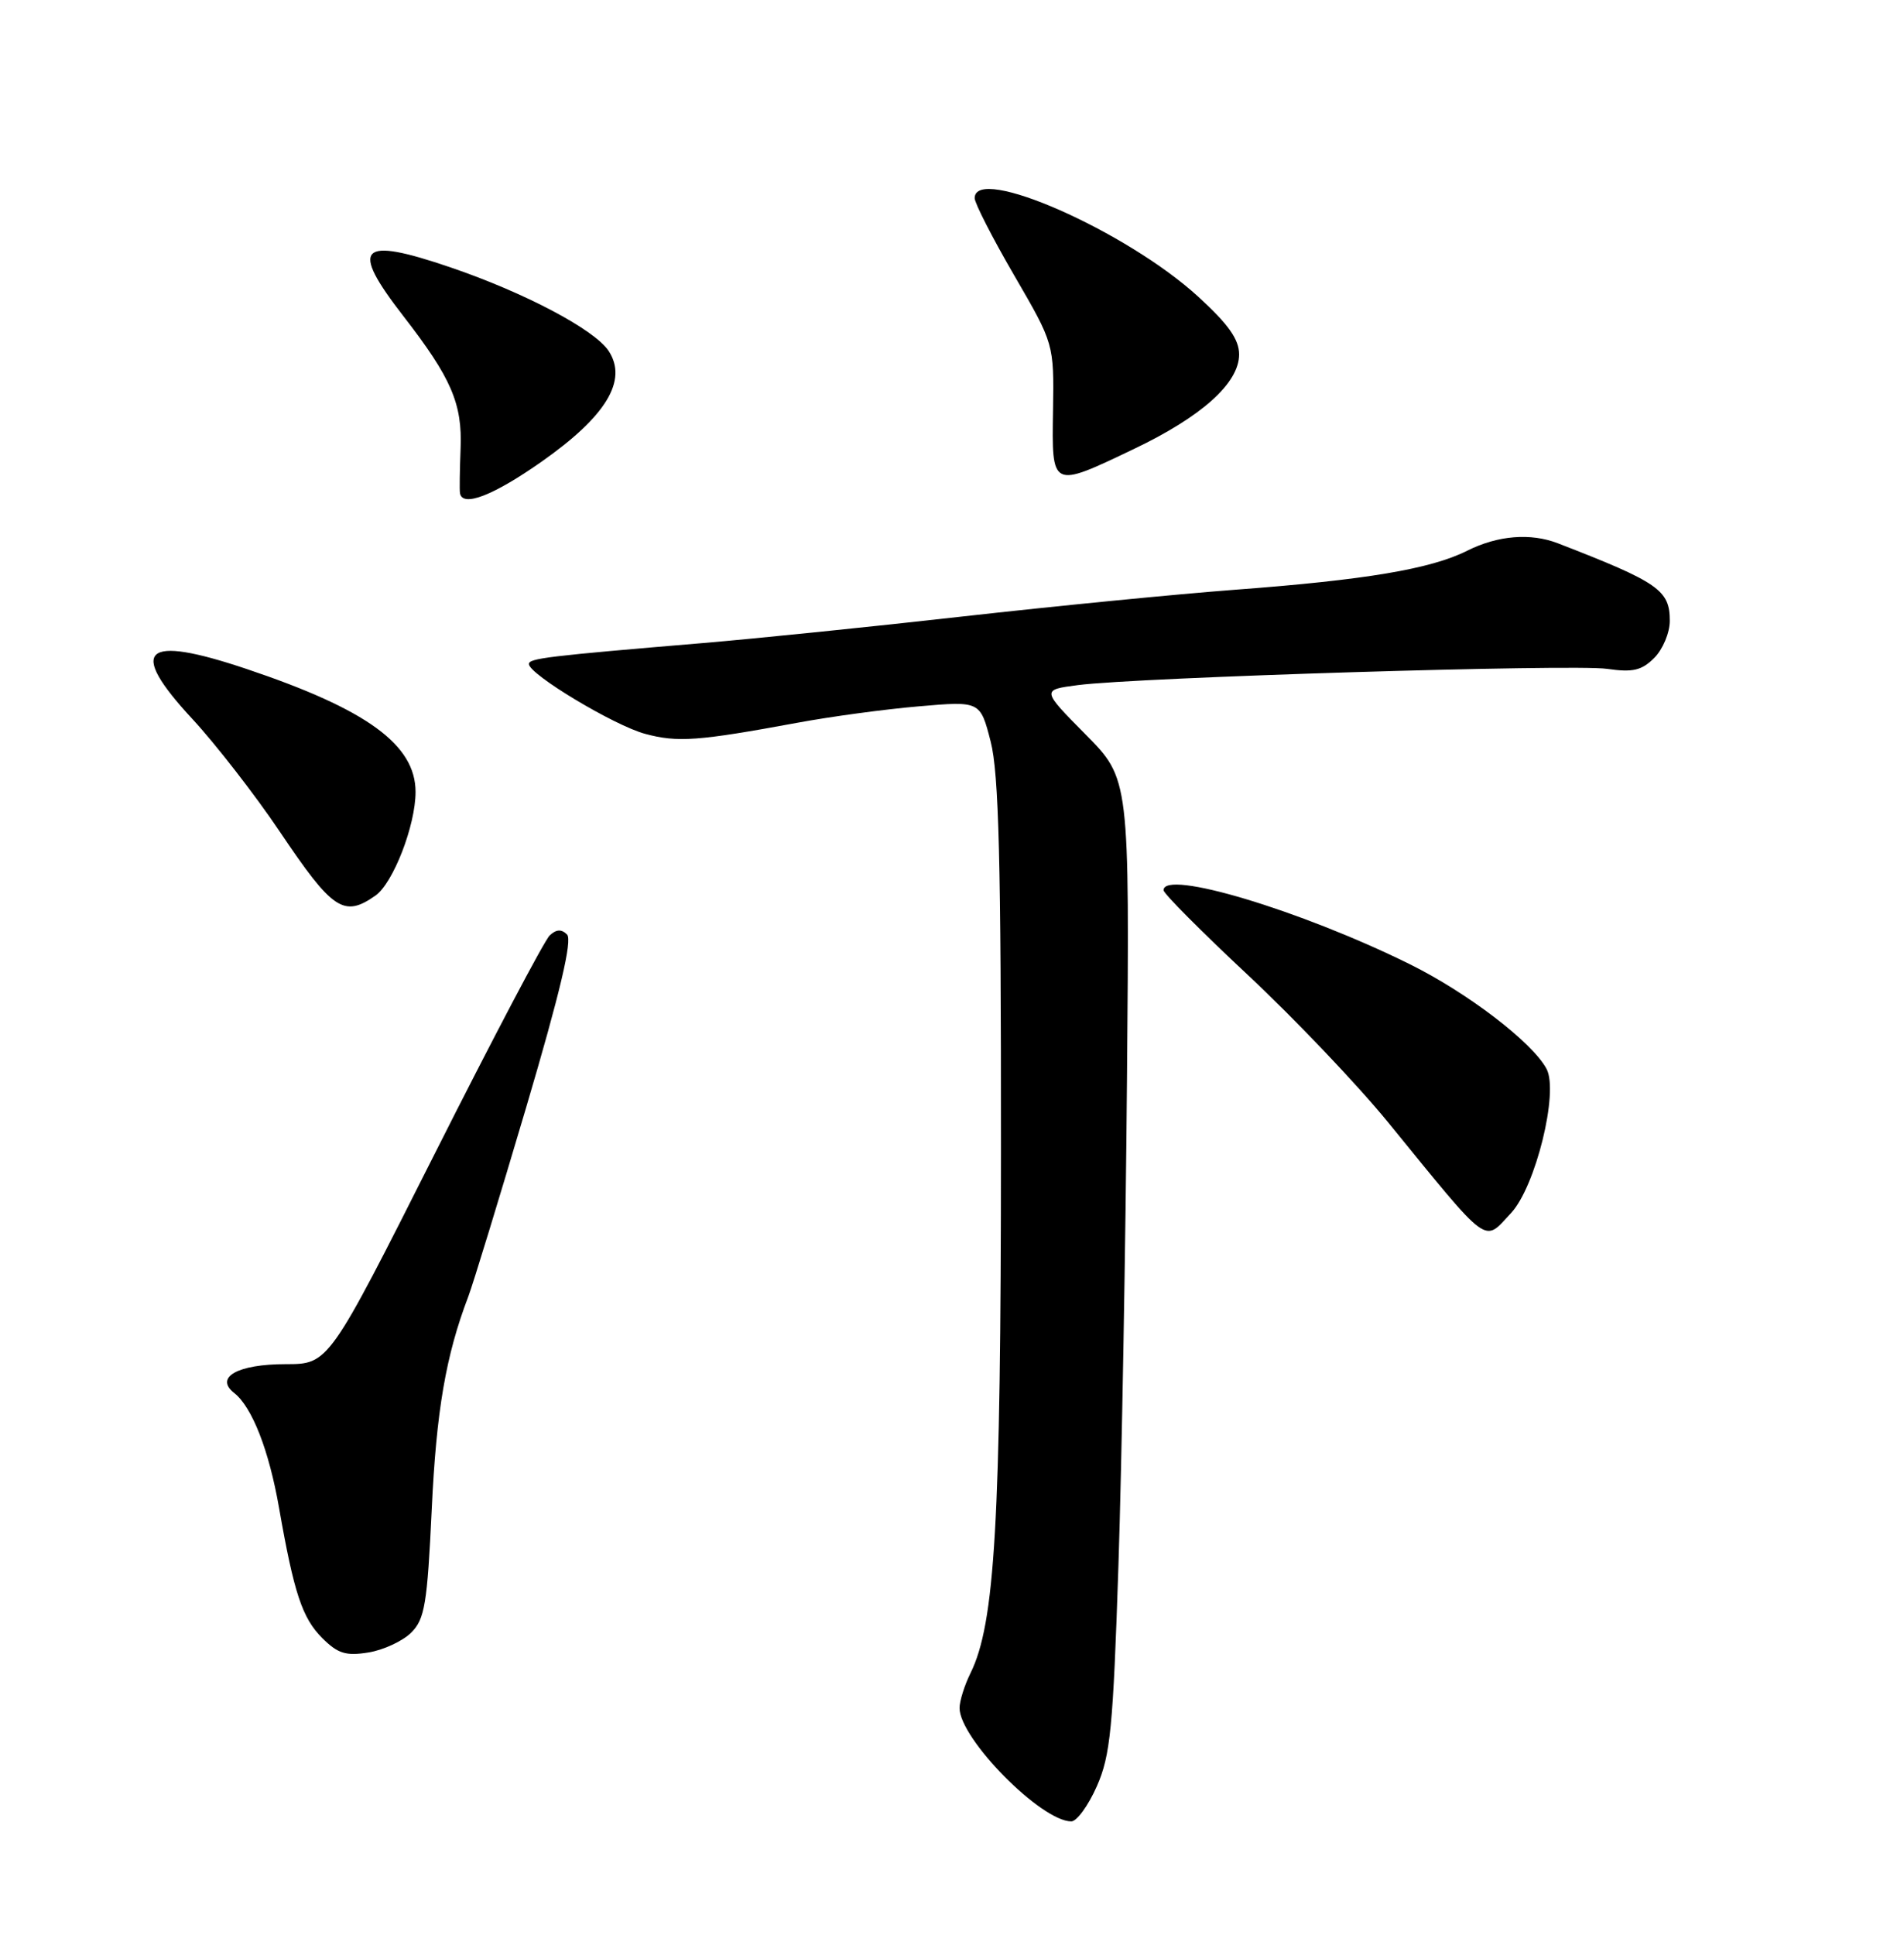 <?xml version="1.0" encoding="UTF-8" standalone="no"?>
<!DOCTYPE svg PUBLIC "-//W3C//DTD SVG 1.1//EN" "http://www.w3.org/Graphics/SVG/1.1/DTD/svg11.dtd" >
<svg xmlns="http://www.w3.org/2000/svg" xmlns:xlink="http://www.w3.org/1999/xlink" version="1.1" viewBox="0 0 252 256">
 <g >
 <path fill="currentColor"
d=" M 145.17 236.35 C 146.97 232.28 147.32 228.66 148.03 207.10 C 148.47 193.57 148.98 164.63 149.16 142.78 C 149.50 103.06 149.50 103.06 143.67 97.17 C 137.84 91.28 137.84 91.28 142.67 90.65 C 150.68 89.62 208.19 87.85 212.70 88.50 C 216.11 88.99 217.28 88.72 218.95 87.05 C 220.08 85.92 221.00 83.72 221.00 82.15 C 221.00 78.08 219.54 77.06 206.20 71.89 C 202.59 70.49 198.24 70.84 194.21 72.86 C 189.38 75.29 180.74 76.74 163.50 78.03 C 155.80 78.61 139.60 80.20 127.50 81.56 C 115.40 82.93 99.88 84.51 93.00 85.09 C 72.48 86.81 70.00 87.11 70.00 87.86 C 70.00 89.22 81.29 96.00 85.38 97.10 C 89.68 98.26 92.38 98.06 105.50 95.64 C 109.90 94.82 117.15 93.84 121.62 93.46 C 129.74 92.76 129.74 92.76 131.12 98.13 C 132.20 102.34 132.50 114.02 132.48 152.00 C 132.47 201.49 131.69 214.83 128.44 221.40 C 127.65 223.00 127.00 225.07 127.00 226.00 C 127.00 230.05 137.80 241.00 141.79 241.00 C 142.52 241.00 144.04 238.91 145.17 236.35 Z  M 54.43 216.02 C 56.22 214.23 56.55 212.22 57.14 199.74 C 57.75 186.65 59.01 179.33 61.99 171.53 C 62.61 169.89 66.04 158.69 69.61 146.63 C 74.14 131.31 75.78 124.38 75.05 123.65 C 74.32 122.92 73.62 122.95 72.75 123.78 C 72.06 124.42 65.20 137.45 57.50 152.73 C 43.50 180.50 43.50 180.50 37.80 180.50 C 31.46 180.50 28.36 182.24 31.00 184.32 C 33.37 186.18 35.60 191.90 36.93 199.50 C 38.91 210.80 40.00 214.10 42.65 216.74 C 44.71 218.80 45.78 219.13 48.76 218.65 C 50.75 218.33 53.30 217.14 54.43 216.02 Z  M 199.98 160.52 C 203.23 157.06 206.33 144.50 204.69 141.43 C 202.81 137.91 194.21 131.34 186.53 127.55 C 172.10 120.43 154.00 115.00 154.00 117.79 C 154.00 118.23 159.03 123.28 165.17 129.02 C 171.31 134.76 179.65 143.52 183.70 148.48 C 197.35 165.22 196.30 164.44 199.98 160.52 Z  M 49.68 118.51 C 52.04 116.86 55.00 109.21 55.00 104.79 C 55.00 98.54 48.57 93.86 32.62 88.51 C 18.94 83.92 16.85 85.84 25.44 95.11 C 28.55 98.47 33.75 105.17 37.01 110.01 C 44.02 120.44 45.50 121.44 49.68 118.51 Z  M 71.69 61.08 C 80.23 55.08 83.11 50.34 80.56 46.44 C 78.70 43.61 69.44 38.72 59.57 35.36 C 47.53 31.26 46.24 32.61 53.39 41.83 C 59.74 50.02 61.20 53.41 60.96 59.36 C 60.85 62.19 60.81 64.84 60.88 65.25 C 61.19 67.16 65.28 65.58 71.69 61.08 Z  M 150.03 59.43 C 159.05 55.13 164.00 50.69 164.00 46.90 C 164.00 44.91 162.58 42.90 158.57 39.24 C 149.08 30.56 129.00 21.72 129.00 26.22 C 129.00 26.88 131.36 31.50 134.25 36.47 C 139.50 45.50 139.50 45.50 139.37 54.25 C 139.20 64.68 139.12 64.64 150.03 59.43 Z "/>
</g>
</svg>